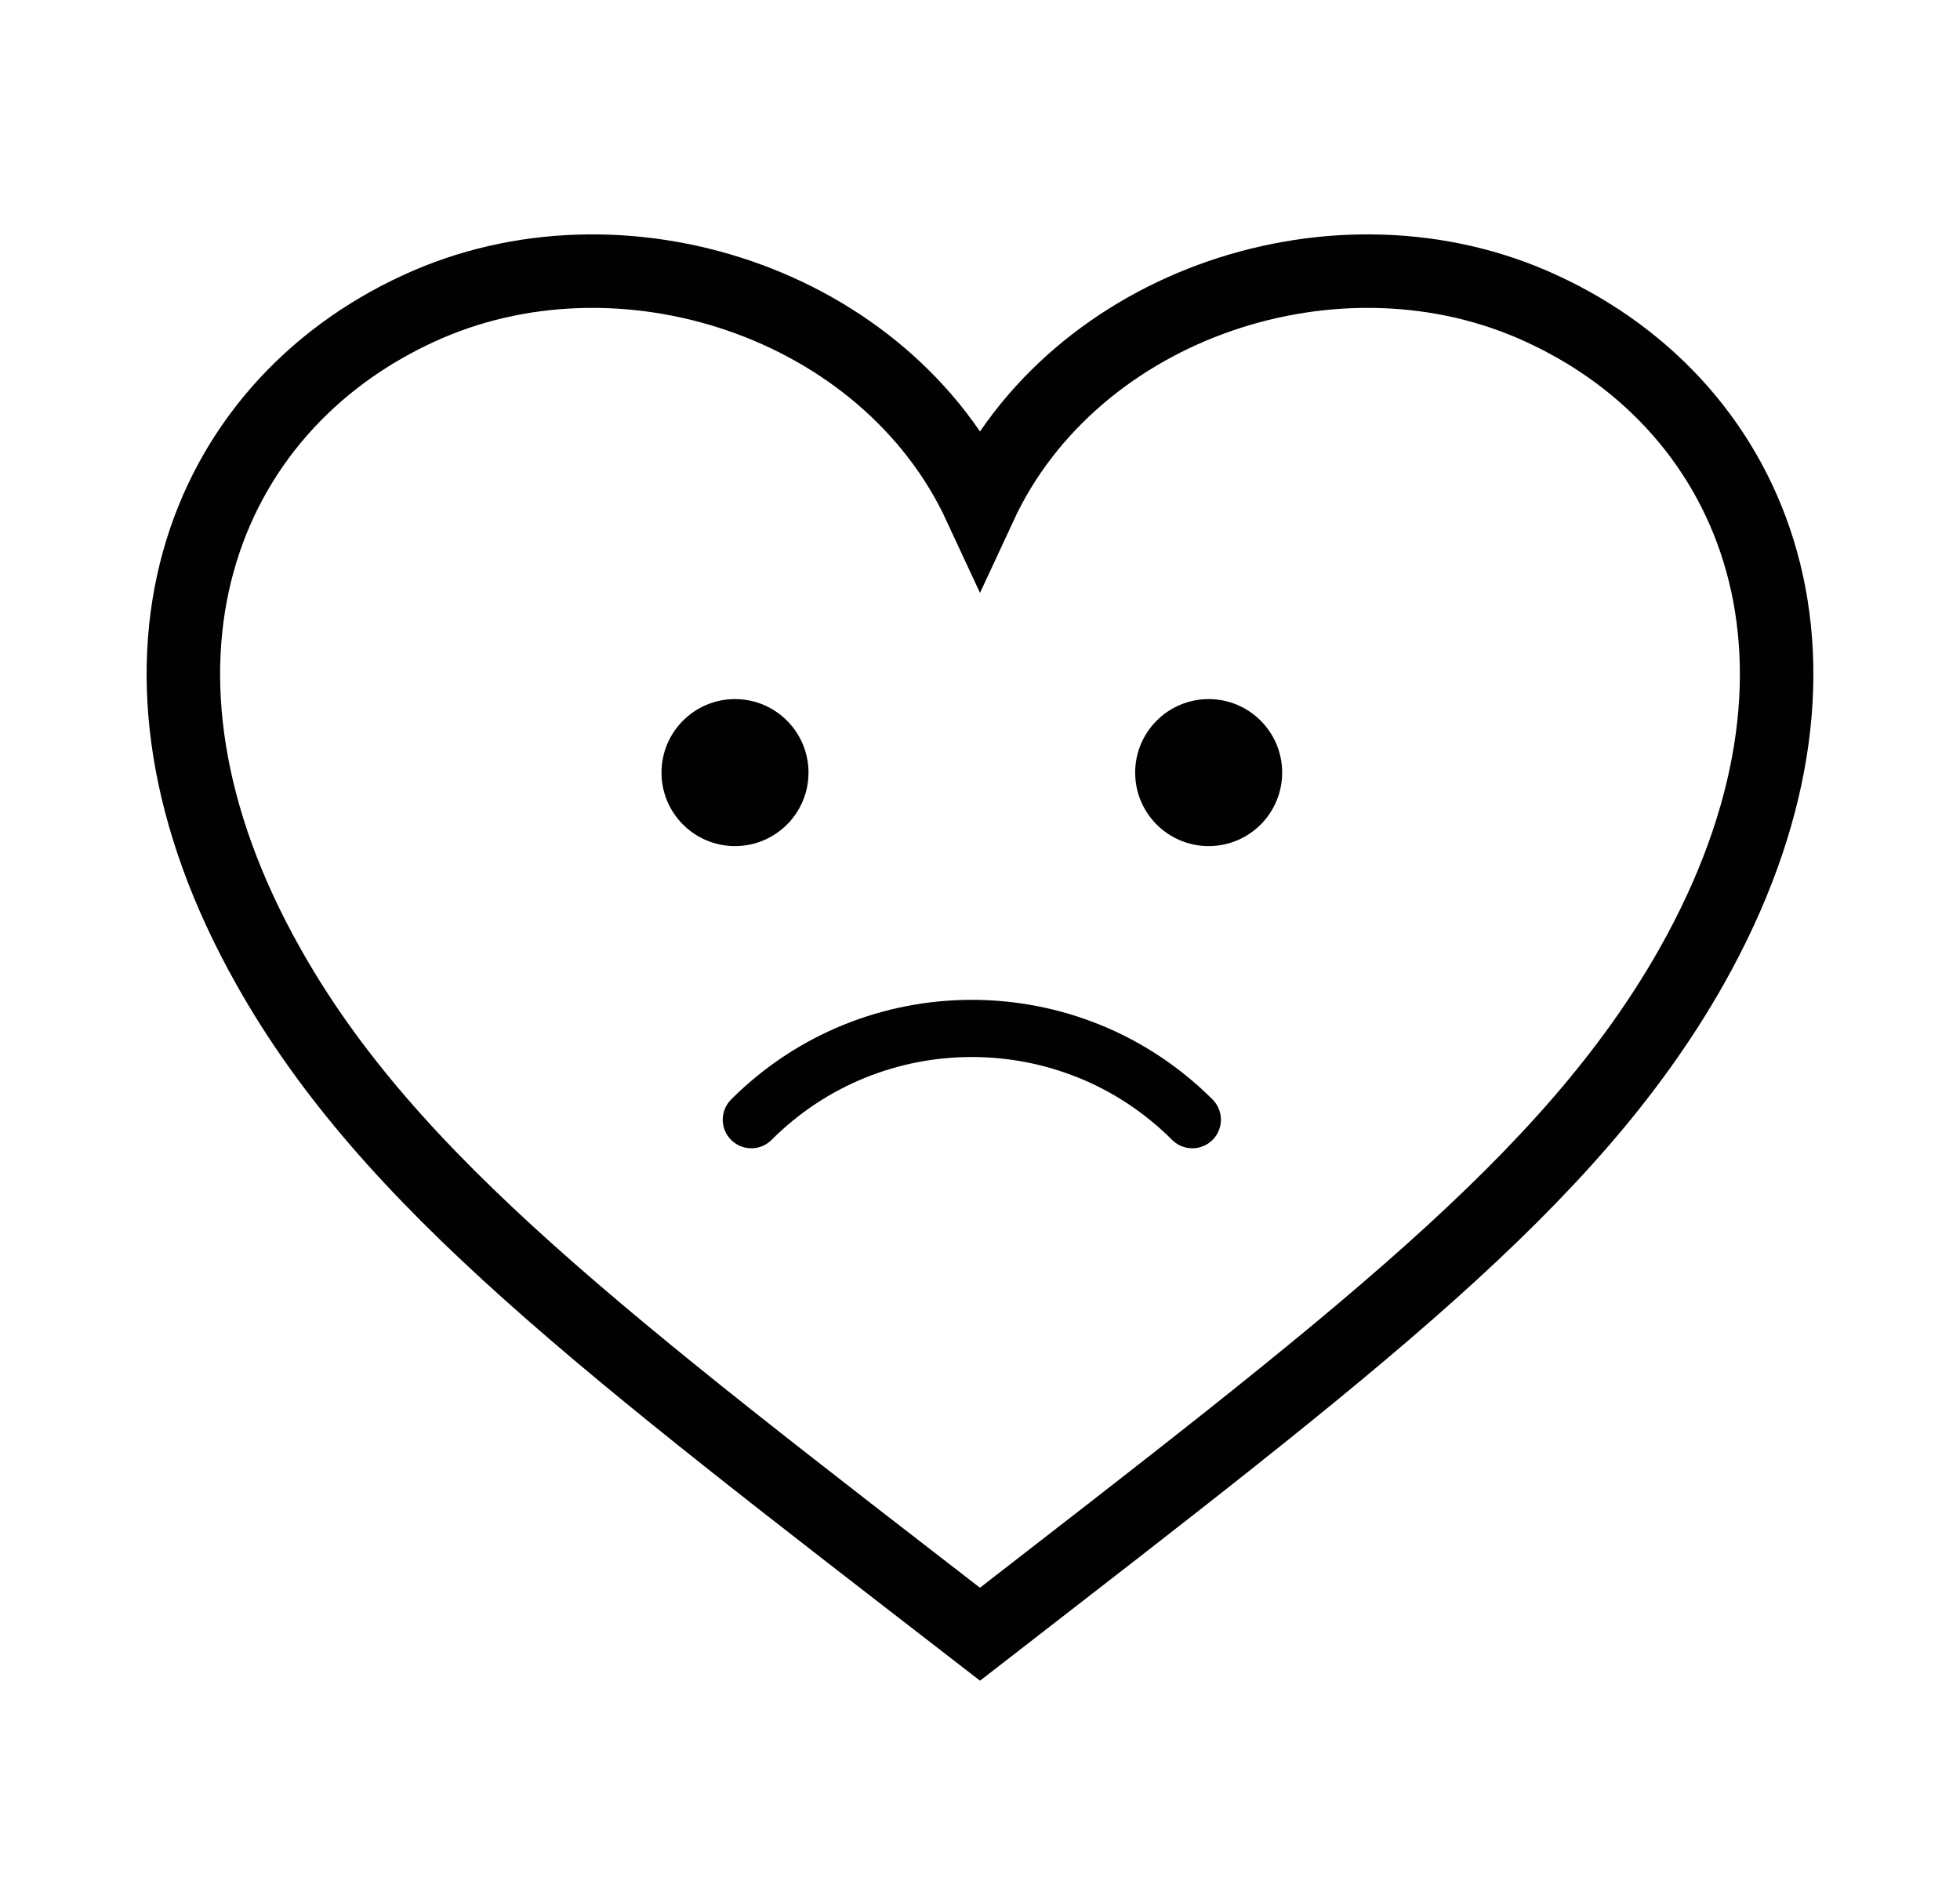 <?xml version="1.0" encoding="utf-8"?>
<!-- Generator: Adobe Illustrator 18.0.0, SVG Export Plug-In . SVG Version: 6.00 Build 0)  -->
<!DOCTYPE svg PUBLIC "-//W3C//DTD SVG 1.1//EN" "http://www.w3.org/Graphics/SVG/1.1/DTD/svg11.dtd">
<svg version="1.1" id="Layer_1" xmlns="http://www.w3.org/2000/svg" xmlns:xlink="http://www.w3.org/1999/xlink" x="0px" y="0px"
	 viewBox="0 0 240 232" enable-background="new 0 0 240 232" xml:space="preserve">
<circle fill="#010101" cx="90" cy="94.6" r="9"/>
<circle fill="#010101" cx="148" cy="94.6" r="9"/>
<path fill="none" stroke="#010101" stroke-width="7" stroke-linecap="round" stroke-miterlimit="10" d="M92,137.1
	c14.9-14.9,39.1-14.9,54,0"/>
<path fill="none" stroke="#010101" stroke-width="9" stroke-miterlimit="10" d="M188.8,37.8C164,26.3,131.5,37.1,120,61.9
	c-11.5-24.8-44-35.6-68.8-24.1C24.7,50,12,81.4,32.9,118.4c14.8,26.3,41.2,46.2,87.1,81.7c45.9-35.6,72.2-55.4,87.1-81.7
	C228,81.4,215.3,50,188.8,37.8z"/>
</svg>
